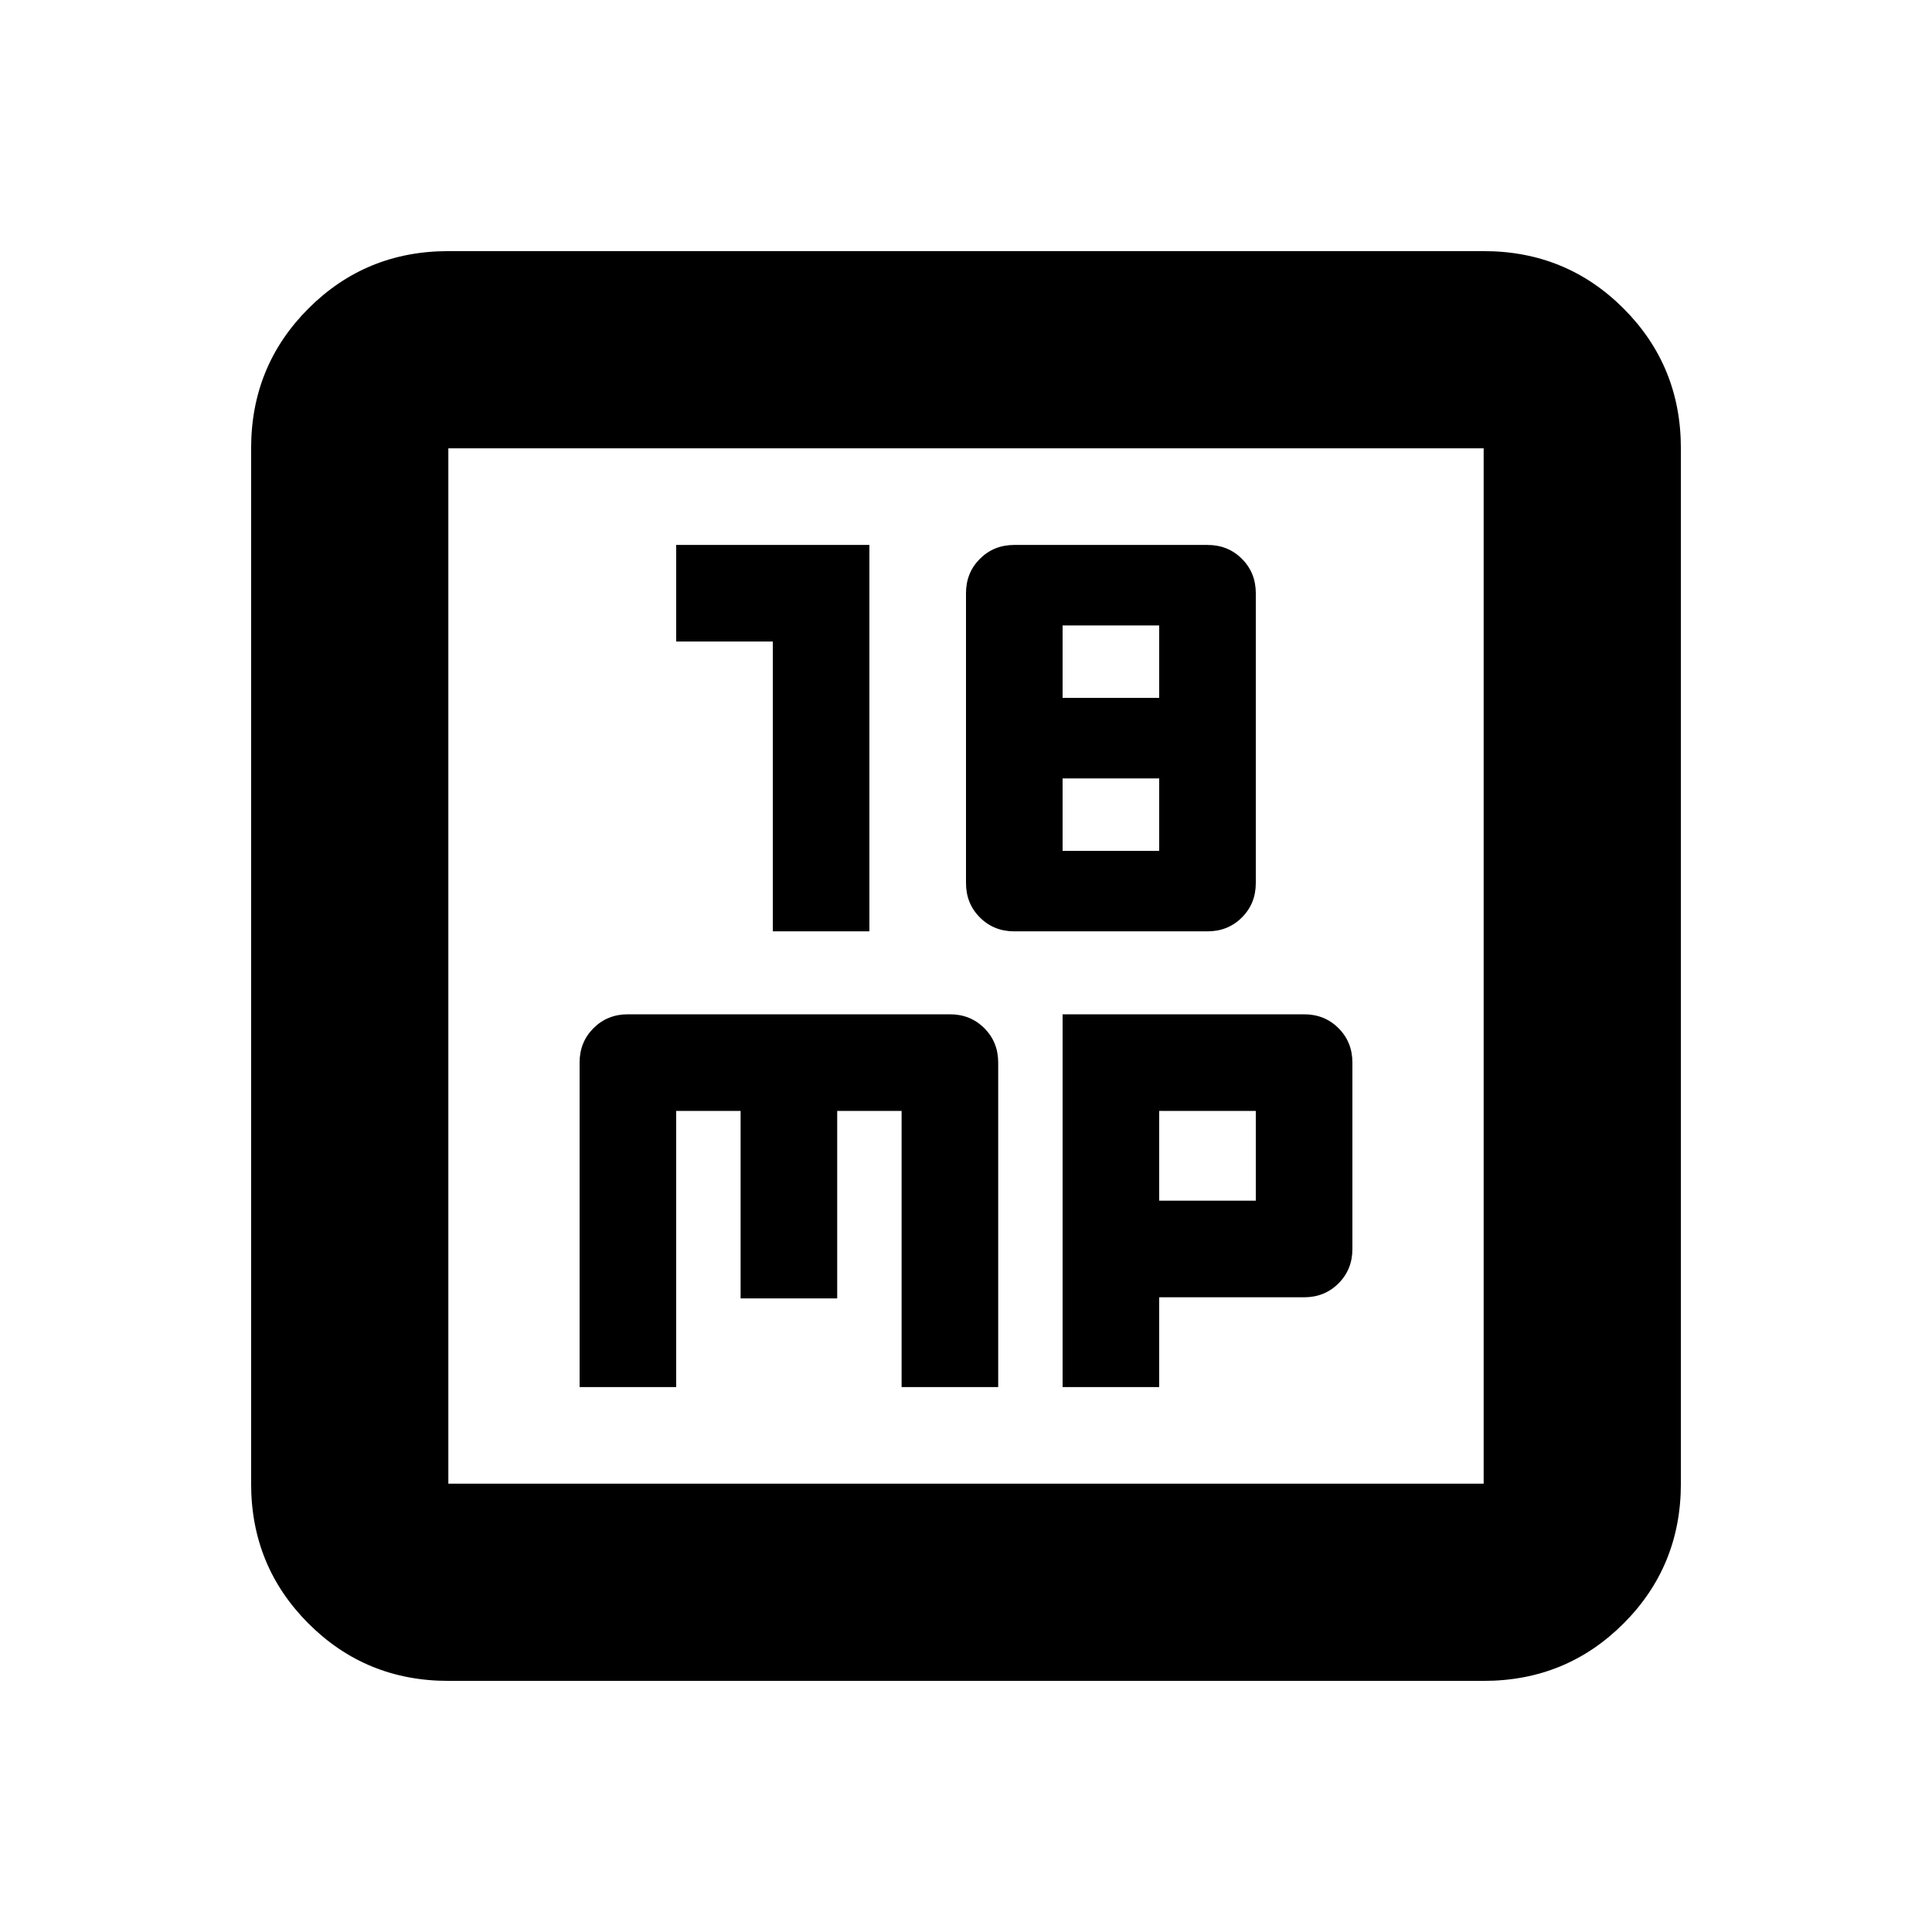 <svg xmlns="http://www.w3.org/2000/svg" height="20" viewBox="0 -960 960 960" width="20"><path d="M384-497.22h48v-192h-96v48h48v144Zm120 0h96q10.2 0 17.1-6.9 6.9-6.9 6.9-17.1v-144q0-10.2-6.9-17.1-6.9-6.9-17.1-6.9h-96q-10.2 0-17.1 6.9-6.9 6.9-6.9 17.1v144q0 10.2 6.9 17.1 6.9 6.9 17.1 6.9Zm24-116v-36h48v36h-48Zm0 76v-36h48v36h-48ZM288-270.78h48V-408h32v93.17h48V-408h32v137.22h48V-432q0-10.2-6.9-17.1-6.9-6.9-17.1-6.9H312q-10.2 0-17.1 6.9-6.9 6.9-6.9 17.1v161.22Zm240 0h48v-44.61h72q10.2 0 17.1-6.9 6.9-6.9 6.9-17.1V-432q0-10.2-6.9-17.1-6.9-6.9-17.1-6.9H528v185.22Zm48-92.61V-408h48v44.61h-48ZM222.78-124.78q-41 0-69.5-28.5t-28.5-69.5v-514.44q0-41 28.5-69.5t69.5-28.5h514.44q41 0 69.5 28.5t28.5 69.5v514.44q0 41-28.5 69.5t-69.5 28.5H222.78Zm0-98h514.44v-514.44H222.78v514.44Zm0-514.44v514.44-514.44Z"/></svg>